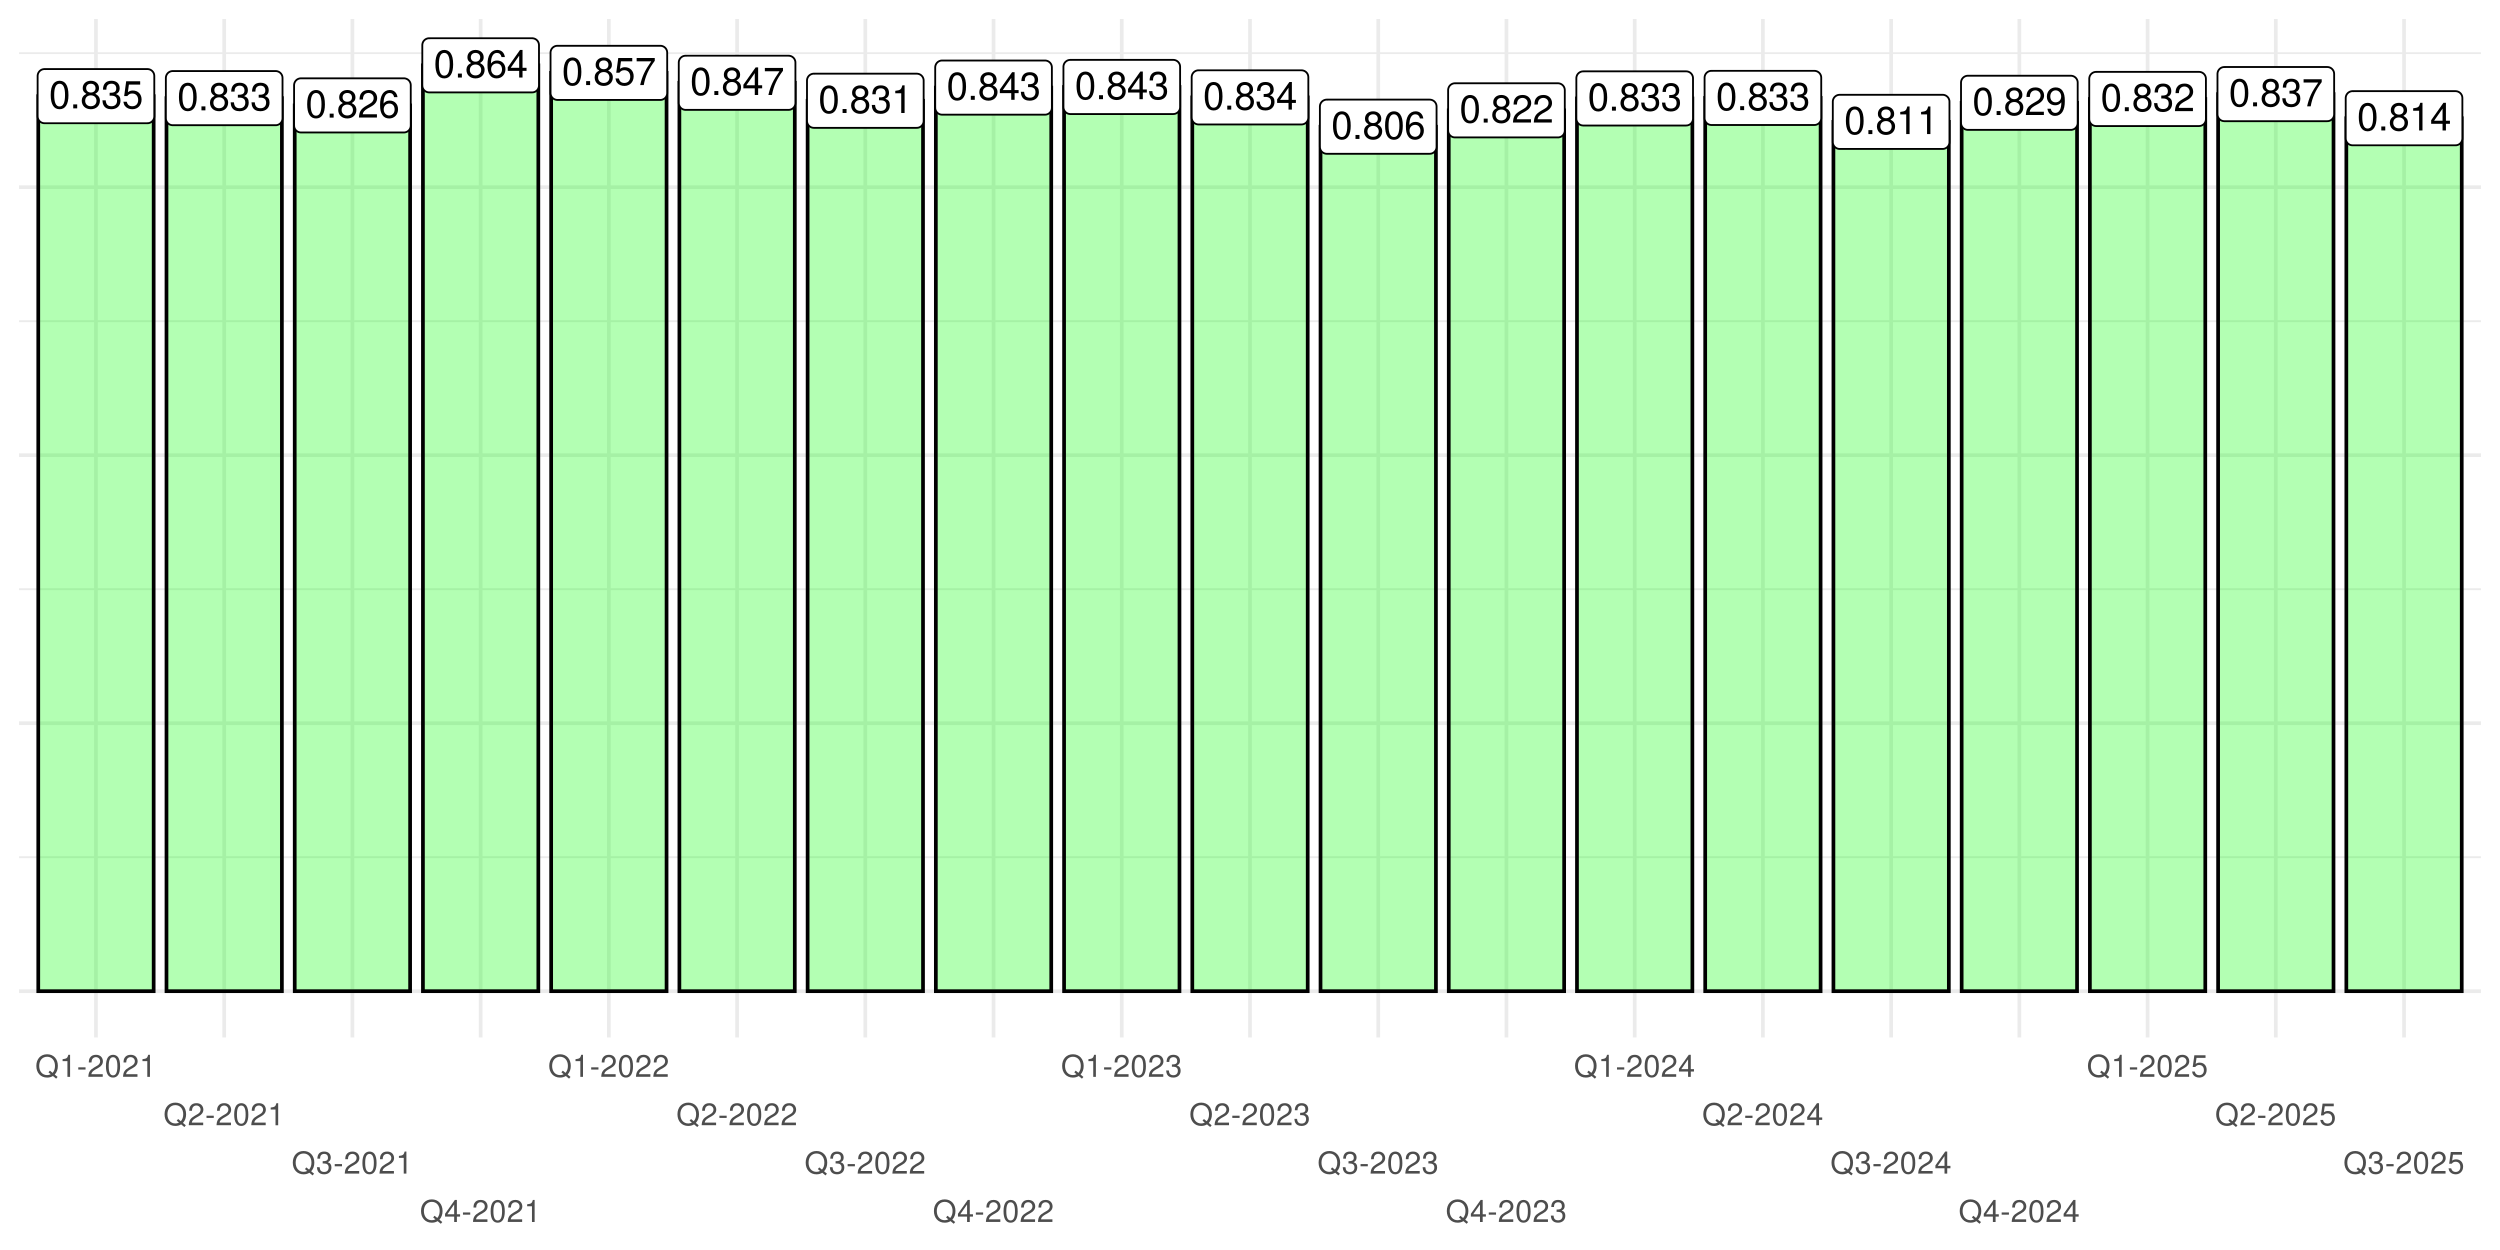 <?xml version="1.0" encoding="UTF-8"?>
<svg xmlns="http://www.w3.org/2000/svg" xmlns:xlink="http://www.w3.org/1999/xlink" width="720" height="360" viewBox="0 0 720 360">
<defs>
<g>
<g id="glyph-0-0">
<path d="M 3.031 -7.953 C 2.297 -7.953 1.641 -7.625 1.234 -7.078 C 0.719 -6.375 0.469 -5.328 0.469 -3.844 C 0.469 -1.172 1.359 0.25 3.031 0.25 C 4.672 0.25 5.578 -1.172 5.578 -3.781 C 5.578 -5.328 5.328 -6.359 4.812 -7.078 C 4.406 -7.641 3.766 -7.953 3.031 -7.953 Z M 3.031 -7.094 C 4.062 -7.094 4.594 -6.031 4.594 -3.875 C 4.594 -1.609 4.078 -0.547 3 -0.547 C 1.984 -0.547 1.469 -1.656 1.469 -3.844 C 1.469 -6.031 1.984 -7.094 3.031 -7.094 Z M 3.031 -7.094 "/>
</g>
<g id="glyph-0-1">
<path d="M 2.094 -1.141 L 0.953 -1.141 L 0.953 0 L 2.094 0 Z M 2.094 -1.141 "/>
</g>
<g id="glyph-0-2">
<path d="M 4.297 -4.188 C 5.109 -4.688 5.375 -5.078 5.375 -5.828 C 5.375 -7.078 4.406 -7.953 3.031 -7.953 C 1.656 -7.953 0.688 -7.078 0.688 -5.844 C 0.688 -5.078 0.938 -4.703 1.734 -4.188 C 0.844 -3.734 0.406 -3.094 0.406 -2.219 C 0.406 -0.766 1.469 0.25 3.031 0.25 C 4.562 0.25 5.641 -0.766 5.641 -2.219 C 5.641 -3.094 5.203 -3.734 4.297 -4.188 Z M 3.031 -7.094 C 3.844 -7.094 4.375 -6.594 4.375 -5.812 C 4.375 -5.062 3.844 -4.562 3.031 -4.562 C 2.203 -4.562 1.672 -5.062 1.672 -5.828 C 1.672 -6.594 2.203 -7.094 3.031 -7.094 Z M 3.031 -3.75 C 4 -3.75 4.656 -3.109 4.656 -2.188 C 4.656 -1.234 4 -0.609 3 -0.609 C 2.062 -0.609 1.391 -1.25 1.391 -2.172 C 1.391 -3.125 2.047 -3.75 3.031 -3.75 Z M 3.031 -3.75 "/>
</g>
<g id="glyph-0-3">
<path d="M 2.438 -3.656 L 2.953 -3.656 C 4.016 -3.656 4.578 -3.172 4.578 -2.219 C 4.578 -1.203 3.969 -0.609 2.969 -0.609 C 1.906 -0.609 1.391 -1.141 1.312 -2.312 L 0.359 -2.312 C 0.391 -1.672 0.5 -1.25 0.688 -0.906 C 1.094 -0.125 1.859 0.25 2.922 0.25 C 4.531 0.25 5.562 -0.719 5.562 -2.219 C 5.562 -3.234 5.188 -3.781 4.25 -4.109 C 4.969 -4.406 5.328 -4.969 5.328 -5.766 C 5.328 -7.125 4.438 -7.953 2.953 -7.953 C 1.391 -7.953 0.547 -7.078 0.516 -5.391 L 1.484 -5.391 C 1.5 -5.875 1.547 -6.156 1.656 -6.391 C 1.875 -6.844 2.359 -7.109 2.969 -7.109 C 3.828 -7.109 4.344 -6.594 4.344 -5.734 C 4.344 -5.172 4.141 -4.828 3.719 -4.641 C 3.453 -4.531 3.109 -4.484 2.438 -4.484 Z M 2.438 -3.656 "/>
</g>
<g id="glyph-0-4">
<path d="M 5.234 -7.797 L 1.203 -7.797 L 0.625 -3.547 L 1.516 -3.547 C 1.969 -4.094 2.344 -4.281 2.953 -4.281 C 4 -4.281 4.656 -3.562 4.656 -2.406 C 4.656 -1.281 4 -0.609 2.953 -0.609 C 2.094 -0.609 1.578 -1.031 1.359 -1.906 L 0.391 -1.906 C 0.516 -1.281 0.625 -0.969 0.859 -0.688 C 1.297 -0.094 2.094 0.25 2.969 0.25 C 4.547 0.25 5.641 -0.891 5.641 -2.547 C 5.641 -4.078 4.625 -5.141 3.125 -5.141 C 2.578 -5.141 2.141 -5 1.688 -4.656 L 1.984 -6.844 L 5.234 -6.844 Z M 5.234 -7.797 "/>
</g>
<g id="glyph-0-5">
<path d="M 5.719 -7.797 L 0.5 -7.797 L 0.5 -6.844 L 4.719 -6.844 C 2.859 -4.188 2.094 -2.562 1.516 0 L 2.547 0 C 2.984 -2.5 3.953 -4.641 5.719 -6.984 Z M 5.719 -7.797 "/>
</g>
<g id="glyph-0-6">
<path d="M 3.594 -1.922 L 3.594 0 L 4.562 0 L 4.562 -1.922 L 5.719 -1.922 L 5.719 -2.797 L 4.562 -2.797 L 4.562 -7.953 L 3.844 -7.953 L 0.312 -2.953 L 0.312 -1.922 Z M 3.594 -2.797 L 1.156 -2.797 L 3.594 -6.297 Z M 3.594 -2.797 "/>
</g>
<g id="glyph-0-7">
<path d="M 5.562 -0.953 L 1.469 -0.953 C 1.562 -1.609 1.906 -2.031 2.875 -2.625 L 3.969 -3.234 C 5.062 -3.844 5.625 -4.656 5.625 -5.625 C 5.625 -6.297 5.359 -6.906 4.891 -7.344 C 4.438 -7.75 3.859 -7.953 3.125 -7.953 C 2.141 -7.953 1.391 -7.594 0.969 -6.922 C 0.688 -6.5 0.578 -6 0.547 -5.203 L 1.516 -5.203 C 1.547 -5.734 1.609 -6.062 1.75 -6.328 C 2 -6.812 2.516 -7.109 3.094 -7.109 C 3.969 -7.109 4.625 -6.469 4.625 -5.609 C 4.625 -4.969 4.266 -4.422 3.578 -4.031 L 2.562 -3.438 C 0.938 -2.5 0.469 -1.75 0.375 -0.016 L 5.562 -0.016 Z M 5.562 -0.953 "/>
</g>
<g id="glyph-0-8">
<path d="M 5.484 -5.891 C 5.297 -7.188 4.453 -7.953 3.266 -7.953 C 2.406 -7.953 1.641 -7.531 1.172 -6.812 C 0.688 -6.031 0.469 -5.078 0.469 -3.625 C 0.469 -2.281 0.656 -1.438 1.141 -0.734 C 1.547 -0.094 2.234 0.25 3.094 0.25 C 4.578 0.25 5.641 -0.859 5.641 -2.406 C 5.641 -3.875 4.656 -4.906 3.25 -4.906 C 2.484 -4.906 1.875 -4.625 1.469 -4.031 C 1.469 -6 2.094 -7.094 3.203 -7.094 C 3.891 -7.094 4.359 -6.656 4.516 -5.891 Z M 3.141 -4.047 C 4.062 -4.047 4.656 -3.391 4.656 -2.328 C 4.656 -1.328 4 -0.609 3.109 -0.609 C 2.203 -0.609 1.516 -1.359 1.516 -2.375 C 1.516 -3.359 2.172 -4.047 3.141 -4.047 Z M 3.141 -4.047 "/>
</g>
<g id="glyph-0-9">
<path d="M 2.844 -5.672 L 2.844 0 L 3.812 0 L 3.812 -7.953 L 3.172 -7.953 C 2.844 -6.734 2.625 -6.562 1.125 -6.375 L 1.125 -5.672 Z M 2.844 -5.672 "/>
</g>
<g id="glyph-0-10">
<path d="M 0.578 -1.812 C 0.766 -0.516 1.609 0.25 2.797 0.25 C 3.656 0.25 4.438 -0.172 4.891 -0.875 C 5.375 -1.656 5.594 -2.625 5.594 -4.062 C 5.594 -5.406 5.406 -6.266 4.938 -6.969 C 4.516 -7.609 3.828 -7.953 2.969 -7.953 C 1.484 -7.953 0.422 -6.844 0.422 -5.297 C 0.422 -3.844 1.406 -2.812 2.812 -2.812 C 3.547 -2.812 4.109 -3.062 4.594 -3.672 C 4.594 -1.688 3.969 -0.609 2.859 -0.609 C 2.172 -0.609 1.703 -1.047 1.547 -1.812 Z M 2.953 -7.109 C 3.859 -7.109 4.547 -6.344 4.547 -5.328 C 4.547 -4.344 3.891 -3.656 2.922 -3.656 C 1.984 -3.656 1.406 -4.328 1.406 -5.375 C 1.406 -6.375 2.062 -7.109 2.953 -7.109 Z M 2.953 -7.109 "/>
</g>
<g id="glyph-1-0">
<path d="M 6.453 0.016 L 5.625 -0.672 C 6.234 -1.344 6.531 -2.156 6.531 -3.172 C 6.531 -5.172 5.281 -6.516 3.438 -6.516 C 1.578 -6.516 0.328 -5.172 0.328 -3.156 C 0.328 -1.156 1.578 0.203 3.438 0.203 C 4.078 0.203 4.594 0.062 5.109 -0.25 L 6.031 0.516 Z M 4.234 -1.797 L 3.828 -1.312 L 4.484 -0.766 C 4.094 -0.578 3.812 -0.516 3.422 -0.516 C 2.062 -0.516 1.156 -1.578 1.156 -3.156 C 1.156 -4.734 2.062 -5.797 3.438 -5.797 C 4.797 -5.797 5.703 -4.734 5.703 -3.172 C 5.703 -2.328 5.484 -1.703 5.016 -1.156 Z M 4.234 -1.797 "/>
</g>
<g id="glyph-1-1">
<path d="M 2.281 -4.531 L 2.281 0 L 3.047 0 L 3.047 -6.359 L 2.547 -6.359 C 2.266 -5.391 2.094 -5.25 0.891 -5.094 L 0.891 -4.531 Z M 2.281 -4.531 "/>
</g>
<g id="glyph-1-2">
<path d="M 2.5 -2.75 L 0.406 -2.75 L 0.406 -2.109 L 2.5 -2.109 Z M 2.5 -2.75 "/>
</g>
<g id="glyph-1-3">
<path d="M 4.453 -0.766 L 1.172 -0.766 C 1.25 -1.297 1.531 -1.625 2.297 -2.094 L 3.172 -2.594 C 4.047 -3.062 4.5 -3.719 4.5 -4.5 C 4.5 -5.031 4.281 -5.531 3.922 -5.875 C 3.547 -6.203 3.094 -6.359 2.5 -6.359 C 1.703 -6.359 1.125 -6.078 0.781 -5.531 C 0.547 -5.203 0.453 -4.797 0.438 -4.156 L 1.219 -4.156 C 1.234 -4.594 1.297 -4.844 1.406 -5.062 C 1.594 -5.438 2 -5.688 2.469 -5.688 C 3.172 -5.688 3.703 -5.172 3.703 -4.484 C 3.703 -3.969 3.406 -3.531 2.859 -3.219 L 2.047 -2.75 C 0.75 -2 0.375 -1.406 0.297 -0.016 L 4.453 -0.016 Z M 4.453 -0.766 "/>
</g>
<g id="glyph-1-4">
<path d="M 2.422 -6.359 C 1.844 -6.359 1.312 -6.094 0.984 -5.672 C 0.578 -5.109 0.375 -4.25 0.375 -3.078 C 0.375 -0.938 1.078 0.203 2.422 0.203 C 3.734 0.203 4.453 -0.938 4.453 -3.031 C 4.453 -4.25 4.266 -5.078 3.859 -5.672 C 3.531 -6.109 3.016 -6.359 2.422 -6.359 Z M 2.422 -5.672 C 3.25 -5.672 3.672 -4.828 3.672 -3.094 C 3.672 -1.281 3.266 -0.438 2.406 -0.438 C 1.578 -0.438 1.172 -1.312 1.172 -3.062 C 1.172 -4.828 1.578 -5.672 2.422 -5.672 Z M 2.422 -5.672 "/>
</g>
<g id="glyph-1-5">
<path d="M 1.938 -2.922 L 2.359 -2.922 C 3.203 -2.922 3.656 -2.531 3.656 -1.766 C 3.656 -0.969 3.172 -0.484 2.375 -0.484 C 1.516 -0.484 1.109 -0.922 1.062 -1.844 L 0.281 -1.844 C 0.312 -1.344 0.406 -1 0.547 -0.719 C 0.875 -0.109 1.484 0.203 2.344 0.203 C 3.625 0.203 4.453 -0.578 4.453 -1.781 C 4.453 -2.594 4.141 -3.031 3.391 -3.297 C 3.969 -3.531 4.266 -3.969 4.266 -4.609 C 4.266 -5.703 3.547 -6.359 2.359 -6.359 C 1.109 -6.359 0.438 -5.656 0.406 -4.312 L 1.188 -4.312 C 1.203 -4.703 1.234 -4.922 1.328 -5.109 C 1.5 -5.469 1.891 -5.688 2.375 -5.688 C 3.062 -5.688 3.469 -5.266 3.469 -4.578 C 3.469 -4.141 3.312 -3.859 2.969 -3.719 C 2.766 -3.625 2.484 -3.594 1.938 -3.578 Z M 1.938 -2.922 "/>
</g>
<g id="glyph-1-6">
<path d="M 2.875 -1.547 L 2.875 0 L 3.656 0 L 3.656 -1.547 L 4.578 -1.547 L 4.578 -2.234 L 3.656 -2.234 L 3.656 -6.359 L 3.078 -6.359 L 0.25 -2.359 L 0.25 -1.547 Z M 2.875 -2.234 L 0.922 -2.234 L 2.875 -5.047 Z M 2.875 -2.234 "/>
</g>
<g id="glyph-1-7">
<path d="M 4.188 -6.234 L 0.969 -6.234 L 0.5 -2.844 L 1.219 -2.844 C 1.578 -3.266 1.875 -3.422 2.359 -3.422 C 3.203 -3.422 3.719 -2.844 3.719 -1.922 C 3.719 -1.031 3.203 -0.484 2.359 -0.484 C 1.688 -0.484 1.266 -0.828 1.078 -1.531 L 0.312 -1.531 C 0.406 -1.016 0.5 -0.781 0.688 -0.547 C 1.031 -0.078 1.672 0.203 2.375 0.203 C 3.641 0.203 4.516 -0.719 4.516 -2.031 C 4.516 -3.266 3.688 -4.109 2.5 -4.109 C 2.062 -4.109 1.703 -4 1.344 -3.734 L 1.594 -5.469 L 4.188 -5.469 Z M 4.188 -6.234 "/>
</g>
</g>
<clipPath id="clip-0">
<path clip-rule="nonzero" d="M 5.48 246 L 714.523 246 L 714.523 248 L 5.48 248 Z M 5.48 246 "/>
</clipPath>
<clipPath id="clip-1">
<path clip-rule="nonzero" d="M 5.48 169 L 714.523 169 L 714.523 170 L 5.48 170 Z M 5.48 169 "/>
</clipPath>
<clipPath id="clip-2">
<path clip-rule="nonzero" d="M 5.48 92 L 714.523 92 L 714.523 93 L 5.48 93 Z M 5.48 92 "/>
</clipPath>
<clipPath id="clip-3">
<path clip-rule="nonzero" d="M 5.48 15 L 714.523 15 L 714.523 16 L 5.48 16 Z M 5.48 15 "/>
</clipPath>
<clipPath id="clip-4">
<path clip-rule="nonzero" d="M 5.48 284 L 714.523 284 L 714.523 286 L 5.48 286 Z M 5.48 284 "/>
</clipPath>
<clipPath id="clip-5">
<path clip-rule="nonzero" d="M 5.48 207 L 714.523 207 L 714.523 209 L 5.48 209 Z M 5.48 207 "/>
</clipPath>
<clipPath id="clip-6">
<path clip-rule="nonzero" d="M 5.48 130 L 714.523 130 L 714.523 132 L 5.48 132 Z M 5.48 130 "/>
</clipPath>
<clipPath id="clip-7">
<path clip-rule="nonzero" d="M 5.48 53 L 714.523 53 L 714.523 55 L 5.48 55 Z M 5.48 53 "/>
</clipPath>
<clipPath id="clip-8">
<path clip-rule="nonzero" d="M 27 5.48 L 29 5.48 L 29 298.797 L 27 298.797 Z M 27 5.48 "/>
</clipPath>
<clipPath id="clip-9">
<path clip-rule="nonzero" d="M 64 5.48 L 66 5.48 L 66 298.797 L 64 298.797 Z M 64 5.48 "/>
</clipPath>
<clipPath id="clip-10">
<path clip-rule="nonzero" d="M 100 5.48 L 103 5.48 L 103 298.797 L 100 298.797 Z M 100 5.48 "/>
</clipPath>
<clipPath id="clip-11">
<path clip-rule="nonzero" d="M 137 5.48 L 139 5.48 L 139 298.797 L 137 298.797 Z M 137 5.48 "/>
</clipPath>
<clipPath id="clip-12">
<path clip-rule="nonzero" d="M 174 5.48 L 176 5.48 L 176 298.797 L 174 298.797 Z M 174 5.48 "/>
</clipPath>
<clipPath id="clip-13">
<path clip-rule="nonzero" d="M 211 5.48 L 213 5.48 L 213 298.797 L 211 298.797 Z M 211 5.48 "/>
</clipPath>
<clipPath id="clip-14">
<path clip-rule="nonzero" d="M 248 5.48 L 250 5.48 L 250 298.797 L 248 298.797 Z M 248 5.48 "/>
</clipPath>
<clipPath id="clip-15">
<path clip-rule="nonzero" d="M 285 5.48 L 287 5.48 L 287 298.797 L 285 298.797 Z M 285 5.48 "/>
</clipPath>
<clipPath id="clip-16">
<path clip-rule="nonzero" d="M 322 5.48 L 324 5.48 L 324 298.797 L 322 298.797 Z M 322 5.48 "/>
</clipPath>
<clipPath id="clip-17">
<path clip-rule="nonzero" d="M 359 5.48 L 361 5.48 L 361 298.797 L 359 298.797 Z M 359 5.48 "/>
</clipPath>
<clipPath id="clip-18">
<path clip-rule="nonzero" d="M 396 5.48 L 398 5.48 L 398 298.797 L 396 298.797 Z M 396 5.48 "/>
</clipPath>
<clipPath id="clip-19">
<path clip-rule="nonzero" d="M 433 5.48 L 435 5.48 L 435 298.797 L 433 298.797 Z M 433 5.48 "/>
</clipPath>
<clipPath id="clip-20">
<path clip-rule="nonzero" d="M 470 5.48 L 472 5.48 L 472 298.797 L 470 298.797 Z M 470 5.48 "/>
</clipPath>
<clipPath id="clip-21">
<path clip-rule="nonzero" d="M 507 5.48 L 509 5.48 L 509 298.797 L 507 298.797 Z M 507 5.48 "/>
</clipPath>
<clipPath id="clip-22">
<path clip-rule="nonzero" d="M 544 5.48 L 546 5.48 L 546 298.797 L 544 298.797 Z M 544 5.48 "/>
</clipPath>
<clipPath id="clip-23">
<path clip-rule="nonzero" d="M 581 5.48 L 583 5.48 L 583 298.797 L 581 298.797 Z M 581 5.48 "/>
</clipPath>
<clipPath id="clip-24">
<path clip-rule="nonzero" d="M 617 5.48 L 620 5.48 L 620 298.797 L 617 298.797 Z M 617 5.48 "/>
</clipPath>
<clipPath id="clip-25">
<path clip-rule="nonzero" d="M 654 5.48 L 656 5.48 L 656 298.797 L 654 298.797 Z M 654 5.48 "/>
</clipPath>
<clipPath id="clip-26">
<path clip-rule="nonzero" d="M 691 5.48 L 693 5.48 L 693 298.797 L 691 298.797 Z M 691 5.48 "/>
</clipPath>
</defs>
<rect x="-72" y="-36" width="864" height="432" fill="rgb(100%, 100%, 100%)" fill-opacity="1"/>
<rect x="-72" y="-36" width="864" height="432" fill="rgb(100%, 100%, 100%)" fill-opacity="1"/>
<g clip-path="url(#clip-0)">
<path fill="none" stroke-width="0.533" stroke-linecap="butt" stroke-linejoin="round" stroke="rgb(92.157%, 92.157%, 92.157%)" stroke-opacity="1" stroke-miterlimit="10" d="M 5.48 246.871 L 714.52 246.871 "/>
</g>
<g clip-path="url(#clip-1)">
<path fill="none" stroke-width="0.533" stroke-linecap="butt" stroke-linejoin="round" stroke="rgb(92.157%, 92.157%, 92.157%)" stroke-opacity="1" stroke-miterlimit="10" d="M 5.48 169.684 L 714.52 169.684 "/>
</g>
<g clip-path="url(#clip-2)">
<path fill="none" stroke-width="0.533" stroke-linecap="butt" stroke-linejoin="round" stroke="rgb(92.157%, 92.157%, 92.157%)" stroke-opacity="1" stroke-miterlimit="10" d="M 5.48 92.5 L 714.52 92.5 "/>
</g>
<g clip-path="url(#clip-3)">
<path fill="none" stroke-width="0.533" stroke-linecap="butt" stroke-linejoin="round" stroke="rgb(92.157%, 92.157%, 92.157%)" stroke-opacity="1" stroke-miterlimit="10" d="M 5.48 15.312 L 714.52 15.312 "/>
</g>
<g clip-path="url(#clip-4)">
<path fill="none" stroke-width="1.067" stroke-linecap="butt" stroke-linejoin="round" stroke="rgb(92.157%, 92.157%, 92.157%)" stroke-opacity="1" stroke-miterlimit="10" d="M 5.48 285.461 L 714.52 285.461 "/>
</g>
<g clip-path="url(#clip-5)">
<path fill="none" stroke-width="1.067" stroke-linecap="butt" stroke-linejoin="round" stroke="rgb(92.157%, 92.157%, 92.157%)" stroke-opacity="1" stroke-miterlimit="10" d="M 5.48 208.277 L 714.52 208.277 "/>
</g>
<g clip-path="url(#clip-6)">
<path fill="none" stroke-width="1.067" stroke-linecap="butt" stroke-linejoin="round" stroke="rgb(92.157%, 92.157%, 92.157%)" stroke-opacity="1" stroke-miterlimit="10" d="M 5.48 131.09 L 714.52 131.09 "/>
</g>
<g clip-path="url(#clip-7)">
<path fill="none" stroke-width="1.067" stroke-linecap="butt" stroke-linejoin="round" stroke="rgb(92.157%, 92.157%, 92.157%)" stroke-opacity="1" stroke-miterlimit="10" d="M 5.48 53.906 L 714.52 53.906 "/>
</g>
<g clip-path="url(#clip-8)">
<path fill="none" stroke-width="1.067" stroke-linecap="butt" stroke-linejoin="round" stroke="rgb(92.157%, 92.157%, 92.157%)" stroke-opacity="1" stroke-miterlimit="10" d="M 27.637 298.793 L 27.637 5.48 "/>
</g>
<g clip-path="url(#clip-9)">
<path fill="none" stroke-width="1.067" stroke-linecap="butt" stroke-linejoin="round" stroke="rgb(92.157%, 92.157%, 92.157%)" stroke-opacity="1" stroke-miterlimit="10" d="M 64.566 298.793 L 64.566 5.48 "/>
</g>
<g clip-path="url(#clip-10)">
<path fill="none" stroke-width="1.067" stroke-linecap="butt" stroke-linejoin="round" stroke="rgb(92.157%, 92.157%, 92.157%)" stroke-opacity="1" stroke-miterlimit="10" d="M 101.496 298.793 L 101.496 5.48 "/>
</g>
<g clip-path="url(#clip-11)">
<path fill="none" stroke-width="1.067" stroke-linecap="butt" stroke-linejoin="round" stroke="rgb(92.157%, 92.157%, 92.157%)" stroke-opacity="1" stroke-miterlimit="10" d="M 138.426 298.793 L 138.426 5.48 "/>
</g>
<g clip-path="url(#clip-12)">
<path fill="none" stroke-width="1.067" stroke-linecap="butt" stroke-linejoin="round" stroke="rgb(92.157%, 92.157%, 92.157%)" stroke-opacity="1" stroke-miterlimit="10" d="M 175.355 298.793 L 175.355 5.48 "/>
</g>
<g clip-path="url(#clip-13)">
<path fill="none" stroke-width="1.067" stroke-linecap="butt" stroke-linejoin="round" stroke="rgb(92.157%, 92.157%, 92.157%)" stroke-opacity="1" stroke-miterlimit="10" d="M 212.281 298.793 L 212.281 5.48 "/>
</g>
<g clip-path="url(#clip-14)">
<path fill="none" stroke-width="1.067" stroke-linecap="butt" stroke-linejoin="round" stroke="rgb(92.157%, 92.157%, 92.157%)" stroke-opacity="1" stroke-miterlimit="10" d="M 249.211 298.793 L 249.211 5.48 "/>
</g>
<g clip-path="url(#clip-15)">
<path fill="none" stroke-width="1.067" stroke-linecap="butt" stroke-linejoin="round" stroke="rgb(92.157%, 92.157%, 92.157%)" stroke-opacity="1" stroke-miterlimit="10" d="M 286.141 298.793 L 286.141 5.48 "/>
</g>
<g clip-path="url(#clip-16)">
<path fill="none" stroke-width="1.067" stroke-linecap="butt" stroke-linejoin="round" stroke="rgb(92.157%, 92.157%, 92.157%)" stroke-opacity="1" stroke-miterlimit="10" d="M 323.07 298.793 L 323.07 5.48 "/>
</g>
<g clip-path="url(#clip-17)">
<path fill="none" stroke-width="1.067" stroke-linecap="butt" stroke-linejoin="round" stroke="rgb(92.157%, 92.157%, 92.157%)" stroke-opacity="1" stroke-miterlimit="10" d="M 360 298.793 L 360 5.48 "/>
</g>
<g clip-path="url(#clip-18)">
<path fill="none" stroke-width="1.067" stroke-linecap="butt" stroke-linejoin="round" stroke="rgb(92.157%, 92.157%, 92.157%)" stroke-opacity="1" stroke-miterlimit="10" d="M 396.93 298.793 L 396.93 5.48 "/>
</g>
<g clip-path="url(#clip-19)">
<path fill="none" stroke-width="1.067" stroke-linecap="butt" stroke-linejoin="round" stroke="rgb(92.157%, 92.157%, 92.157%)" stroke-opacity="1" stroke-miterlimit="10" d="M 433.859 298.793 L 433.859 5.48 "/>
</g>
<g clip-path="url(#clip-20)">
<path fill="none" stroke-width="1.067" stroke-linecap="butt" stroke-linejoin="round" stroke="rgb(92.157%, 92.157%, 92.157%)" stroke-opacity="1" stroke-miterlimit="10" d="M 470.789 298.793 L 470.789 5.48 "/>
</g>
<g clip-path="url(#clip-21)">
<path fill="none" stroke-width="1.067" stroke-linecap="butt" stroke-linejoin="round" stroke="rgb(92.157%, 92.157%, 92.157%)" stroke-opacity="1" stroke-miterlimit="10" d="M 507.719 298.793 L 507.719 5.48 "/>
</g>
<g clip-path="url(#clip-22)">
<path fill="none" stroke-width="1.067" stroke-linecap="butt" stroke-linejoin="round" stroke="rgb(92.157%, 92.157%, 92.157%)" stroke-opacity="1" stroke-miterlimit="10" d="M 544.645 298.793 L 544.645 5.48 "/>
</g>
<g clip-path="url(#clip-23)">
<path fill="none" stroke-width="1.067" stroke-linecap="butt" stroke-linejoin="round" stroke="rgb(92.157%, 92.157%, 92.157%)" stroke-opacity="1" stroke-miterlimit="10" d="M 581.574 298.793 L 581.574 5.48 "/>
</g>
<g clip-path="url(#clip-24)">
<path fill="none" stroke-width="1.067" stroke-linecap="butt" stroke-linejoin="round" stroke="rgb(92.157%, 92.157%, 92.157%)" stroke-opacity="1" stroke-miterlimit="10" d="M 618.504 298.793 L 618.504 5.48 "/>
</g>
<g clip-path="url(#clip-25)">
<path fill="none" stroke-width="1.067" stroke-linecap="butt" stroke-linejoin="round" stroke="rgb(92.157%, 92.157%, 92.157%)" stroke-opacity="1" stroke-miterlimit="10" d="M 655.434 298.793 L 655.434 5.48 "/>
</g>
<g clip-path="url(#clip-26)">
<path fill="none" stroke-width="1.067" stroke-linecap="butt" stroke-linejoin="round" stroke="rgb(92.157%, 92.157%, 92.157%)" stroke-opacity="1" stroke-miterlimit="10" d="M 692.363 298.793 L 692.363 5.48 "/>
</g>
<path fill-rule="nonzero" fill="rgb(0%, 100%, 0%)" fill-opacity="0.298" stroke-width="1.067" stroke-linecap="butt" stroke-linejoin="miter" stroke="rgb(0%, 0%, 0%)" stroke-opacity="1" stroke-miterlimit="10" d="M 11.02 285.461 L 44.254 285.461 L 44.254 27.691 L 11.02 27.691 Z M 11.02 285.461 "/>
<path fill-rule="nonzero" fill="rgb(0%, 100%, 0%)" fill-opacity="0.298" stroke-width="1.067" stroke-linecap="butt" stroke-linejoin="miter" stroke="rgb(0%, 0%, 0%)" stroke-opacity="1" stroke-miterlimit="10" d="M 158.734 285.461 L 191.969 285.461 L 191.969 20.98 L 158.734 20.98 Z M 158.734 285.461 "/>
<path fill-rule="nonzero" fill="rgb(0%, 100%, 0%)" fill-opacity="0.298" stroke-width="1.067" stroke-linecap="butt" stroke-linejoin="miter" stroke="rgb(0%, 0%, 0%)" stroke-opacity="1" stroke-miterlimit="10" d="M 306.453 285.461 L 339.688 285.461 L 339.688 25.043 L 306.453 25.043 Z M 306.453 285.461 "/>
<path fill-rule="nonzero" fill="rgb(0%, 100%, 0%)" fill-opacity="0.298" stroke-width="1.067" stroke-linecap="butt" stroke-linejoin="miter" stroke="rgb(0%, 0%, 0%)" stroke-opacity="1" stroke-miterlimit="10" d="M 454.168 285.461 L 487.402 285.461 L 487.402 28.348 L 454.168 28.348 Z M 454.168 285.461 "/>
<path fill-rule="nonzero" fill="rgb(0%, 100%, 0%)" fill-opacity="0.298" stroke-width="1.067" stroke-linecap="butt" stroke-linejoin="miter" stroke="rgb(0%, 0%, 0%)" stroke-opacity="1" stroke-miterlimit="10" d="M 601.887 285.461 L 635.121 285.461 L 635.121 28.5 L 601.887 28.5 Z M 601.887 285.461 "/>
<path fill-rule="nonzero" fill="rgb(0%, 100%, 0%)" fill-opacity="0.298" stroke-width="1.067" stroke-linecap="butt" stroke-linejoin="miter" stroke="rgb(0%, 0%, 0%)" stroke-opacity="1" stroke-miterlimit="10" d="M 47.949 285.461 L 81.184 285.461 L 81.184 28.262 L 47.949 28.262 Z M 47.949 285.461 "/>
<path fill-rule="nonzero" fill="rgb(0%, 100%, 0%)" fill-opacity="0.298" stroke-width="1.067" stroke-linecap="butt" stroke-linejoin="miter" stroke="rgb(0%, 0%, 0%)" stroke-opacity="1" stroke-miterlimit="10" d="M 195.664 285.461 L 228.898 285.461 L 228.898 23.844 L 195.664 23.844 Z M 195.664 285.461 "/>
<path fill-rule="nonzero" fill="rgb(0%, 100%, 0%)" fill-opacity="0.298" stroke-width="1.067" stroke-linecap="butt" stroke-linejoin="miter" stroke="rgb(0%, 0%, 0%)" stroke-opacity="1" stroke-miterlimit="10" d="M 343.383 285.461 L 376.617 285.461 L 376.617 28.047 L 343.383 28.047 Z M 343.383 285.461 "/>
<path fill-rule="nonzero" fill="rgb(0%, 100%, 0%)" fill-opacity="0.298" stroke-width="1.067" stroke-linecap="butt" stroke-linejoin="miter" stroke="rgb(0%, 0%, 0%)" stroke-opacity="1" stroke-miterlimit="10" d="M 491.098 285.461 L 524.332 285.461 L 524.332 28.199 L 491.098 28.199 Z M 491.098 285.461 "/>
<path fill-rule="nonzero" fill="rgb(0%, 100%, 0%)" fill-opacity="0.298" stroke-width="1.067" stroke-linecap="butt" stroke-linejoin="miter" stroke="rgb(0%, 0%, 0%)" stroke-opacity="1" stroke-miterlimit="10" d="M 638.816 285.461 L 672.051 285.461 L 672.051 27.102 L 638.816 27.102 Z M 638.816 285.461 "/>
<path fill-rule="nonzero" fill="rgb(0%, 100%, 0%)" fill-opacity="0.298" stroke-width="1.067" stroke-linecap="butt" stroke-linejoin="miter" stroke="rgb(0%, 0%, 0%)" stroke-opacity="1" stroke-miterlimit="10" d="M 84.879 285.461 L 118.113 285.461 L 118.113 30.352 L 84.879 30.352 Z M 84.879 285.461 "/>
<path fill-rule="nonzero" fill="rgb(0%, 100%, 0%)" fill-opacity="0.298" stroke-width="1.067" stroke-linecap="butt" stroke-linejoin="miter" stroke="rgb(0%, 0%, 0%)" stroke-opacity="1" stroke-miterlimit="10" d="M 232.594 285.461 L 265.828 285.461 L 265.828 29.02 L 232.594 29.02 Z M 232.594 285.461 "/>
<path fill-rule="nonzero" fill="rgb(0%, 100%, 0%)" fill-opacity="0.298" stroke-width="1.067" stroke-linecap="butt" stroke-linejoin="miter" stroke="rgb(0%, 0%, 0%)" stroke-opacity="1" stroke-miterlimit="10" d="M 380.312 285.461 L 413.547 285.461 L 413.547 36.492 L 380.312 36.492 Z M 380.312 285.461 "/>
<path fill-rule="nonzero" fill="rgb(0%, 100%, 0%)" fill-opacity="0.298" stroke-width="1.067" stroke-linecap="butt" stroke-linejoin="miter" stroke="rgb(0%, 0%, 0%)" stroke-opacity="1" stroke-miterlimit="10" d="M 528.027 285.461 L 561.262 285.461 L 561.262 35.098 L 528.027 35.098 Z M 528.027 285.461 "/>
<path fill-rule="nonzero" fill="rgb(0%, 100%, 0%)" fill-opacity="0.298" stroke-width="1.067" stroke-linecap="butt" stroke-linejoin="miter" stroke="rgb(0%, 0%, 0%)" stroke-opacity="1" stroke-miterlimit="10" d="M 675.746 285.461 L 708.98 285.461 L 708.98 34.047 L 675.746 34.047 Z M 675.746 285.461 "/>
<path fill-rule="nonzero" fill="rgb(0%, 100%, 0%)" fill-opacity="0.298" stroke-width="1.067" stroke-linecap="butt" stroke-linejoin="miter" stroke="rgb(0%, 0%, 0%)" stroke-opacity="1" stroke-miterlimit="10" d="M 121.805 285.461 L 155.039 285.461 L 155.039 18.812 L 121.805 18.812 Z M 121.805 285.461 "/>
<path fill-rule="nonzero" fill="rgb(0%, 100%, 0%)" fill-opacity="0.298" stroke-width="1.067" stroke-linecap="butt" stroke-linejoin="miter" stroke="rgb(0%, 0%, 0%)" stroke-opacity="1" stroke-miterlimit="10" d="M 269.523 285.461 L 302.758 285.461 L 302.758 25.227 L 269.523 25.227 Z M 269.523 285.461 "/>
<path fill-rule="nonzero" fill="rgb(0%, 100%, 0%)" fill-opacity="0.298" stroke-width="1.067" stroke-linecap="butt" stroke-linejoin="miter" stroke="rgb(0%, 0%, 0%)" stroke-opacity="1" stroke-miterlimit="10" d="M 417.242 285.461 L 450.477 285.461 L 450.477 31.777 L 417.242 31.777 Z M 417.242 285.461 "/>
<path fill-rule="nonzero" fill="rgb(0%, 100%, 0%)" fill-opacity="0.298" stroke-width="1.067" stroke-linecap="butt" stroke-linejoin="miter" stroke="rgb(0%, 0%, 0%)" stroke-opacity="1" stroke-miterlimit="10" d="M 564.957 285.461 L 598.191 285.461 L 598.191 29.605 L 564.957 29.605 Z M 564.957 285.461 "/>
<path fill-rule="nonzero" fill="rgb(100%, 100%, 100%)" fill-opacity="1" stroke-width="0.533" stroke-linecap="round" stroke-linejoin="round" stroke="rgb(0%, 0%, 0%)" stroke-opacity="1" stroke-miterlimit="10" d="M 12.816 35.492 L 42.457 35.492 L 42.379 35.488 L 42.695 35.477 L 43.008 35.414 L 43.305 35.301 L 43.582 35.141 L 43.828 34.941 L 44.039 34.699 L 44.211 34.434 L 44.336 34.137 L 44.41 33.828 L 44.438 33.512 L 44.438 21.871 L 44.41 21.555 L 44.336 21.246 L 44.211 20.953 L 44.039 20.684 L 43.828 20.445 L 43.582 20.242 L 43.305 20.082 L 43.008 19.969 L 42.695 19.906 L 42.457 19.891 L 12.816 19.891 L 13.055 19.906 L 12.738 19.895 L 12.422 19.93 L 12.113 20.02 L 11.828 20.156 L 11.566 20.336 L 11.336 20.559 L 11.145 20.812 L 10.996 21.094 L 10.895 21.398 L 10.844 21.711 L 10.836 21.871 L 10.836 33.512 L 10.844 33.352 L 10.844 33.672 L 10.895 33.984 L 10.996 34.289 L 11.145 34.57 L 11.336 34.824 L 11.566 35.047 L 11.828 35.227 L 12.113 35.363 L 12.422 35.453 L 12.738 35.488 Z M 12.816 35.492 "/>
<g fill="rgb(0%, 0%, 0%)" fill-opacity="1">
<use xlink:href="#glyph-0-0" x="14.137" y="31.21"/>
<use xlink:href="#glyph-0-1" x="20.137" y="31.21"/>
<use xlink:href="#glyph-0-2" x="23.137" y="31.21"/>
<use xlink:href="#glyph-0-3" x="29.137" y="31.21"/>
<use xlink:href="#glyph-0-4" x="35.137" y="31.21"/>
</g>
<path fill-rule="nonzero" fill="rgb(100%, 100%, 100%)" fill-opacity="1" stroke-width="0.533" stroke-linecap="round" stroke-linejoin="round" stroke="rgb(0%, 0%, 0%)" stroke-opacity="1" stroke-miterlimit="10" d="M 160.535 28.781 L 190.176 28.781 L 190.094 28.781 L 190.414 28.77 L 190.727 28.703 L 191.023 28.59 L 191.297 28.434 L 191.547 28.23 L 191.758 27.992 L 191.926 27.723 L 192.051 27.43 L 192.129 27.121 L 192.152 26.801 L 192.152 15.164 L 192.129 14.844 L 192.051 14.535 L 191.926 14.242 L 191.758 13.973 L 191.547 13.734 L 191.297 13.531 L 191.023 13.375 L 190.727 13.262 L 190.414 13.195 L 190.176 13.184 L 160.535 13.184 L 160.773 13.195 L 160.453 13.184 L 160.137 13.223 L 159.832 13.312 L 159.543 13.449 L 159.281 13.629 L 159.051 13.848 L 158.859 14.105 L 158.711 14.387 L 158.613 14.688 L 158.559 15.004 L 158.555 15.164 L 158.555 26.801 L 158.559 26.645 L 158.559 26.961 L 158.613 27.277 L 158.711 27.578 L 158.859 27.859 L 159.051 28.113 L 159.281 28.336 L 159.543 28.516 L 159.832 28.652 L 160.137 28.742 L 160.453 28.781 Z M 160.535 28.781 "/>
<g fill="rgb(0%, 0%, 0%)" fill-opacity="1">
<use xlink:href="#glyph-0-0" x="161.855" y="24.499"/>
<use xlink:href="#glyph-0-1" x="167.855" y="24.499"/>
<use xlink:href="#glyph-0-2" x="170.855" y="24.499"/>
<use xlink:href="#glyph-0-4" x="176.855" y="24.499"/>
<use xlink:href="#glyph-0-5" x="182.855" y="24.499"/>
</g>
<path fill-rule="nonzero" fill="rgb(100%, 100%, 100%)" fill-opacity="1" stroke-width="0.533" stroke-linecap="round" stroke-linejoin="round" stroke="rgb(0%, 0%, 0%)" stroke-opacity="1" stroke-miterlimit="10" d="M 308.25 32.844 L 337.891 32.844 L 337.812 32.844 L 338.129 32.828 L 338.441 32.766 L 338.738 32.652 L 339.016 32.492 L 339.262 32.293 L 339.473 32.055 L 339.645 31.785 L 339.77 31.492 L 339.844 31.18 L 339.871 30.863 L 339.871 19.223 L 339.844 18.906 L 339.77 18.598 L 339.645 18.305 L 339.473 18.035 L 339.262 17.797 L 339.016 17.594 L 338.738 17.434 L 338.441 17.32 L 338.129 17.258 L 337.891 17.242 L 308.25 17.242 L 308.488 17.258 L 308.172 17.246 L 307.855 17.285 L 307.547 17.371 L 307.262 17.508 L 307 17.691 L 306.77 17.91 L 306.578 18.164 L 306.43 18.449 L 306.328 18.75 L 306.277 19.066 L 306.27 19.223 L 306.27 30.863 L 306.277 30.703 L 306.277 31.023 L 306.328 31.336 L 306.43 31.641 L 306.578 31.922 L 306.77 32.176 L 307 32.398 L 307.262 32.578 L 307.547 32.715 L 307.855 32.805 L 308.172 32.844 Z M 308.25 32.844 "/>
<g fill="rgb(0%, 0%, 0%)" fill-opacity="1">
<use xlink:href="#glyph-0-0" x="309.57" y="28.562"/>
<use xlink:href="#glyph-0-1" x="315.57" y="28.562"/>
<use xlink:href="#glyph-0-2" x="318.57" y="28.562"/>
<use xlink:href="#glyph-0-6" x="324.57" y="28.562"/>
<use xlink:href="#glyph-0-3" x="330.57" y="28.562"/>
</g>
<path fill-rule="nonzero" fill="rgb(100%, 100%, 100%)" fill-opacity="1" stroke-width="0.533" stroke-linecap="round" stroke-linejoin="round" stroke="rgb(0%, 0%, 0%)" stroke-opacity="1" stroke-miterlimit="10" d="M 455.969 36.148 L 485.609 36.148 L 485.527 36.145 L 485.848 36.133 L 486.16 36.07 L 486.457 35.957 L 486.734 35.797 L 486.98 35.598 L 487.191 35.355 L 487.359 35.09 L 487.484 34.797 L 487.562 34.484 L 487.586 34.168 L 487.586 22.527 L 487.562 22.211 L 487.484 21.902 L 487.359 21.609 L 487.191 21.34 L 486.98 21.102 L 486.734 20.898 L 486.457 20.738 L 486.16 20.625 L 485.848 20.562 L 485.609 20.547 L 455.969 20.547 L 456.207 20.562 L 455.887 20.551 L 455.57 20.59 L 455.266 20.676 L 454.977 20.812 L 454.715 20.996 L 454.484 21.215 L 454.293 21.469 L 454.145 21.75 L 454.047 22.055 L 453.992 22.367 L 453.988 22.527 L 453.988 34.168 L 453.992 34.008 L 453.992 34.328 L 454.047 34.641 L 454.145 34.945 L 454.293 35.227 L 454.484 35.48 L 454.715 35.703 L 454.977 35.883 L 455.266 36.02 L 455.57 36.109 L 455.887 36.145 Z M 455.969 36.148 "/>
<g fill="rgb(0%, 0%, 0%)" fill-opacity="1">
<use xlink:href="#glyph-0-0" x="457.289" y="31.866"/>
<use xlink:href="#glyph-0-1" x="463.289" y="31.866"/>
<use xlink:href="#glyph-0-2" x="466.289" y="31.866"/>
<use xlink:href="#glyph-0-3" x="472.289" y="31.866"/>
<use xlink:href="#glyph-0-3" x="478.289" y="31.866"/>
</g>
<path fill-rule="nonzero" fill="rgb(100%, 100%, 100%)" fill-opacity="1" stroke-width="0.533" stroke-linecap="round" stroke-linejoin="round" stroke="rgb(0%, 0%, 0%)" stroke-opacity="1" stroke-miterlimit="10" d="M 603.684 36.301 L 633.324 36.301 L 633.246 36.301 L 633.562 36.285 L 633.875 36.223 L 634.172 36.109 L 634.449 35.949 L 634.695 35.75 L 634.906 35.512 L 635.078 35.242 L 635.203 34.949 L 635.277 34.637 L 635.305 34.32 L 635.305 22.68 L 635.277 22.363 L 635.203 22.055 L 635.078 21.762 L 634.906 21.492 L 634.695 21.254 L 634.449 21.051 L 634.172 20.891 L 633.875 20.777 L 633.562 20.715 L 633.324 20.699 L 603.684 20.699 L 603.922 20.715 L 603.605 20.703 L 603.289 20.742 L 602.984 20.828 L 602.695 20.965 L 602.434 21.148 L 602.203 21.367 L 602.012 21.621 L 601.863 21.906 L 601.762 22.207 L 601.711 22.52 L 601.703 22.68 L 601.703 34.32 L 601.711 34.16 L 601.711 34.48 L 601.762 34.793 L 601.863 35.098 L 602.012 35.379 L 602.203 35.633 L 602.434 35.855 L 602.695 36.035 L 602.984 36.172 L 603.289 36.262 L 603.605 36.301 Z M 603.684 36.301 "/>
<g fill="rgb(0%, 0%, 0%)" fill-opacity="1">
<use xlink:href="#glyph-0-0" x="605.004" y="32.019"/>
<use xlink:href="#glyph-0-1" x="611.004" y="32.019"/>
<use xlink:href="#glyph-0-2" x="614.004" y="32.019"/>
<use xlink:href="#glyph-0-3" x="620.004" y="32.019"/>
<use xlink:href="#glyph-0-7" x="626.004" y="32.019"/>
</g>
<path fill-rule="nonzero" fill="rgb(100%, 100%, 100%)" fill-opacity="1" stroke-width="0.533" stroke-linecap="round" stroke-linejoin="round" stroke="rgb(0%, 0%, 0%)" stroke-opacity="1" stroke-miterlimit="10" d="M 49.746 36.062 L 79.387 36.062 L 79.305 36.062 L 79.625 36.051 L 79.938 35.984 L 80.234 35.871 L 80.512 35.715 L 80.758 35.512 L 80.969 35.273 L 81.141 35.004 L 81.266 34.711 L 81.34 34.402 L 81.367 34.082 L 81.367 22.445 L 81.34 22.125 L 81.266 21.816 L 81.141 21.523 L 80.969 21.254 L 80.758 21.016 L 80.512 20.812 L 80.234 20.656 L 79.938 20.543 L 79.625 20.477 L 79.387 20.465 L 49.746 20.465 L 49.984 20.477 L 49.668 20.465 L 49.352 20.504 L 49.043 20.594 L 48.758 20.73 L 48.492 20.91 L 48.266 21.129 L 48.074 21.387 L 47.926 21.668 L 47.824 21.969 L 47.773 22.285 L 47.766 22.445 L 47.766 34.082 L 47.773 33.926 L 47.773 34.242 L 47.824 34.559 L 47.926 34.859 L 48.074 35.141 L 48.266 35.398 L 48.492 35.617 L 48.758 35.797 L 49.043 35.934 L 49.352 36.023 L 49.668 36.062 Z M 49.746 36.062 "/>
<g fill="rgb(0%, 0%, 0%)" fill-opacity="1">
<use xlink:href="#glyph-0-0" x="51.066" y="31.78"/>
<use xlink:href="#glyph-0-1" x="57.066" y="31.78"/>
<use xlink:href="#glyph-0-2" x="60.066" y="31.78"/>
<use xlink:href="#glyph-0-3" x="66.066" y="31.78"/>
<use xlink:href="#glyph-0-3" x="72.066" y="31.78"/>
</g>
<path fill-rule="nonzero" fill="rgb(100%, 100%, 100%)" fill-opacity="1" stroke-width="0.533" stroke-linecap="round" stroke-linejoin="round" stroke="rgb(0%, 0%, 0%)" stroke-opacity="1" stroke-miterlimit="10" d="M 197.465 31.645 L 227.102 31.645 L 227.023 31.645 L 227.34 31.629 L 227.652 31.566 L 227.953 31.453 L 228.227 31.293 L 228.477 31.094 L 228.688 30.855 L 228.855 30.586 L 228.98 30.293 L 229.059 29.98 L 229.082 29.664 L 229.082 18.023 L 229.059 17.707 L 228.98 17.398 L 228.855 17.105 L 228.688 16.836 L 228.477 16.598 L 228.227 16.395 L 227.953 16.234 L 227.652 16.121 L 227.34 16.059 L 227.102 16.043 L 197.465 16.043 L 197.703 16.059 L 197.383 16.047 L 197.066 16.086 L 196.762 16.172 L 196.473 16.309 L 196.211 16.492 L 195.98 16.711 L 195.789 16.965 L 195.641 17.25 L 195.539 17.551 L 195.488 17.863 L 195.484 18.023 L 195.484 29.664 L 195.488 29.504 L 195.488 29.824 L 195.539 30.137 L 195.641 30.441 L 195.789 30.723 L 195.98 30.977 L 196.211 31.199 L 196.473 31.379 L 196.762 31.516 L 197.066 31.605 L 197.383 31.645 Z M 197.465 31.645 "/>
<g fill="rgb(0%, 0%, 0%)" fill-opacity="1">
<use xlink:href="#glyph-0-0" x="198.781" y="27.362"/>
<use xlink:href="#glyph-0-1" x="204.781" y="27.362"/>
<use xlink:href="#glyph-0-2" x="207.781" y="27.362"/>
<use xlink:href="#glyph-0-6" x="213.781" y="27.362"/>
<use xlink:href="#glyph-0-5" x="219.781" y="27.362"/>
</g>
<path fill-rule="nonzero" fill="rgb(100%, 100%, 100%)" fill-opacity="1" stroke-width="0.533" stroke-linecap="round" stroke-linejoin="round" stroke="rgb(0%, 0%, 0%)" stroke-opacity="1" stroke-miterlimit="10" d="M 345.18 35.848 L 374.82 35.848 L 374.742 35.844 L 375.059 35.832 L 375.371 35.77 L 375.668 35.656 L 375.945 35.496 L 376.191 35.293 L 376.402 35.055 L 376.574 34.785 L 376.699 34.492 L 376.773 34.184 L 376.801 33.867 L 376.801 22.227 L 376.773 21.91 L 376.699 21.598 L 376.574 21.305 L 376.402 21.035 L 376.191 20.797 L 375.945 20.598 L 375.668 20.438 L 375.371 20.324 L 375.059 20.262 L 374.82 20.246 L 345.18 20.246 L 345.418 20.262 L 345.102 20.246 L 344.785 20.285 L 344.477 20.375 L 344.191 20.512 L 343.93 20.691 L 343.699 20.914 L 343.508 21.168 L 343.359 21.449 L 343.258 21.754 L 343.207 22.066 L 343.199 22.227 L 343.199 33.867 L 343.207 33.707 L 343.207 34.027 L 343.258 34.34 L 343.359 34.641 L 343.508 34.926 L 343.699 35.18 L 343.93 35.398 L 344.191 35.582 L 344.477 35.719 L 344.785 35.805 L 345.102 35.844 Z M 345.18 35.848 "/>
<g fill="rgb(0%, 0%, 0%)" fill-opacity="1">
<use xlink:href="#glyph-0-0" x="346.5" y="31.565"/>
<use xlink:href="#glyph-0-1" x="352.5" y="31.565"/>
<use xlink:href="#glyph-0-2" x="355.5" y="31.565"/>
<use xlink:href="#glyph-0-3" x="361.5" y="31.565"/>
<use xlink:href="#glyph-0-6" x="367.5" y="31.565"/>
</g>
<path fill-rule="nonzero" fill="rgb(100%, 100%, 100%)" fill-opacity="1" stroke-width="0.533" stroke-linecap="round" stroke-linejoin="round" stroke="rgb(0%, 0%, 0%)" stroke-opacity="1" stroke-miterlimit="10" d="M 492.898 36 L 522.535 36 L 522.457 35.996 L 522.777 35.984 L 523.086 35.922 L 523.387 35.809 L 523.66 35.648 L 523.91 35.445 L 524.121 35.207 L 524.289 34.938 L 524.414 34.645 L 524.492 34.336 L 524.516 34.02 L 524.516 22.379 L 524.492 22.062 L 524.414 21.75 L 524.289 21.457 L 524.121 21.188 L 523.91 20.949 L 523.66 20.75 L 523.387 20.59 L 523.086 20.477 L 522.777 20.414 L 522.535 20.398 L 492.898 20.398 L 493.137 20.414 L 492.816 20.398 L 492.5 20.438 L 492.195 20.527 L 491.906 20.664 L 491.645 20.844 L 491.414 21.066 L 491.223 21.32 L 491.074 21.602 L 490.973 21.906 L 490.922 22.219 L 490.918 22.379 L 490.918 34.02 L 490.922 33.859 L 490.922 34.18 L 490.973 34.492 L 491.074 34.793 L 491.223 35.078 L 491.414 35.332 L 491.645 35.551 L 491.906 35.734 L 492.195 35.871 L 492.5 35.957 L 492.816 35.996 Z M 492.898 36 "/>
<g fill="rgb(0%, 0%, 0%)" fill-opacity="1">
<use xlink:href="#glyph-0-0" x="494.219" y="31.718"/>
<use xlink:href="#glyph-0-1" x="500.219" y="31.718"/>
<use xlink:href="#glyph-0-2" x="503.219" y="31.718"/>
<use xlink:href="#glyph-0-3" x="509.219" y="31.718"/>
<use xlink:href="#glyph-0-3" x="515.219" y="31.718"/>
</g>
<path fill-rule="nonzero" fill="rgb(100%, 100%, 100%)" fill-opacity="1" stroke-width="0.533" stroke-linecap="round" stroke-linejoin="round" stroke="rgb(0%, 0%, 0%)" stroke-opacity="1" stroke-miterlimit="10" d="M 640.613 34.902 L 670.254 34.902 L 670.176 34.898 L 670.492 34.887 L 670.805 34.824 L 671.102 34.711 L 671.379 34.551 L 671.625 34.352 L 671.836 34.109 L 672.008 33.844 L 672.133 33.547 L 672.207 33.238 L 672.234 32.922 L 672.234 21.281 L 672.207 20.965 L 672.133 20.656 L 672.008 20.363 L 671.836 20.094 L 671.625 19.855 L 671.379 19.652 L 671.102 19.492 L 670.805 19.379 L 670.492 19.316 L 670.254 19.301 L 640.613 19.301 L 640.852 19.316 L 640.535 19.305 L 640.219 19.34 L 639.91 19.43 L 639.625 19.566 L 639.363 19.746 L 639.133 19.969 L 638.941 20.223 L 638.793 20.504 L 638.691 20.809 L 638.641 21.121 L 638.633 21.281 L 638.633 32.922 L 638.641 32.762 L 638.641 33.082 L 638.691 33.395 L 638.793 33.699 L 638.941 33.98 L 639.133 34.234 L 639.363 34.457 L 639.625 34.637 L 639.91 34.773 L 640.219 34.863 L 640.535 34.898 Z M 640.613 34.902 "/>
<g fill="rgb(0%, 0%, 0%)" fill-opacity="1">
<use xlink:href="#glyph-0-0" x="641.934" y="30.62"/>
<use xlink:href="#glyph-0-1" x="647.934" y="30.62"/>
<use xlink:href="#glyph-0-2" x="650.934" y="30.62"/>
<use xlink:href="#glyph-0-3" x="656.934" y="30.62"/>
<use xlink:href="#glyph-0-5" x="662.934" y="30.62"/>
</g>
<path fill-rule="nonzero" fill="rgb(100%, 100%, 100%)" fill-opacity="1" stroke-width="0.533" stroke-linecap="round" stroke-linejoin="round" stroke="rgb(0%, 0%, 0%)" stroke-opacity="1" stroke-miterlimit="10" d="M 86.676 38.152 L 116.316 38.152 L 116.234 38.152 L 116.555 38.141 L 116.867 38.074 L 117.164 37.961 L 117.441 37.801 L 117.688 37.602 L 117.898 37.363 L 118.07 37.094 L 118.195 36.801 L 118.27 36.492 L 118.297 36.172 L 118.297 24.531 L 118.27 24.215 L 118.195 23.906 L 118.07 23.613 L 117.898 23.344 L 117.688 23.105 L 117.441 22.902 L 117.164 22.746 L 116.867 22.633 L 116.555 22.566 L 116.316 22.555 L 86.676 22.555 L 86.914 22.566 L 86.598 22.555 L 86.281 22.594 L 85.973 22.684 L 85.684 22.82 L 85.422 23 L 85.195 23.219 L 85.004 23.477 L 84.855 23.758 L 84.754 24.059 L 84.703 24.375 L 84.695 24.531 L 84.695 36.172 L 84.703 36.016 L 84.703 36.332 L 84.754 36.648 L 84.855 36.949 L 85.004 37.23 L 85.195 37.484 L 85.422 37.707 L 85.684 37.887 L 85.973 38.023 L 86.281 38.113 L 86.598 38.152 Z M 86.676 38.152 "/>
<g fill="rgb(0%, 0%, 0%)" fill-opacity="1">
<use xlink:href="#glyph-0-0" x="87.996" y="33.87"/>
<use xlink:href="#glyph-0-1" x="93.996" y="33.87"/>
<use xlink:href="#glyph-0-2" x="96.996" y="33.87"/>
<use xlink:href="#glyph-0-7" x="102.996" y="33.87"/>
<use xlink:href="#glyph-0-8" x="108.996" y="33.87"/>
</g>
<path fill-rule="nonzero" fill="rgb(100%, 100%, 100%)" fill-opacity="1" stroke-width="0.533" stroke-linecap="round" stroke-linejoin="round" stroke="rgb(0%, 0%, 0%)" stroke-opacity="1" stroke-miterlimit="10" d="M 234.391 36.82 L 264.031 36.82 L 263.953 36.816 L 264.27 36.805 L 264.582 36.742 L 264.883 36.629 L 265.156 36.469 L 265.402 36.266 L 265.613 36.027 L 265.785 35.758 L 265.91 35.465 L 265.988 35.156 L 266.012 34.84 L 266.012 23.199 L 265.988 22.883 L 265.91 22.57 L 265.785 22.277 L 265.613 22.008 L 265.402 21.77 L 265.156 21.57 L 264.883 21.41 L 264.582 21.297 L 264.27 21.234 L 264.031 21.219 L 234.391 21.219 L 234.633 21.234 L 234.312 21.219 L 233.996 21.258 L 233.691 21.348 L 233.402 21.484 L 233.141 21.664 L 232.91 21.887 L 232.719 22.141 L 232.57 22.422 L 232.469 22.727 L 232.418 23.039 L 232.414 23.199 L 232.414 34.84 L 232.418 34.68 L 232.418 34.996 L 232.469 35.312 L 232.57 35.613 L 232.719 35.898 L 232.91 36.152 L 233.141 36.371 L 233.402 36.555 L 233.691 36.691 L 233.996 36.777 L 234.312 36.816 Z M 234.391 36.82 "/>
<g fill="rgb(0%, 0%, 0%)" fill-opacity="1">
<use xlink:href="#glyph-0-0" x="235.711" y="32.538"/>
<use xlink:href="#glyph-0-1" x="241.711" y="32.538"/>
<use xlink:href="#glyph-0-2" x="244.711" y="32.538"/>
<use xlink:href="#glyph-0-3" x="250.711" y="32.538"/>
<use xlink:href="#glyph-0-9" x="256.711" y="32.538"/>
</g>
<path fill-rule="nonzero" fill="rgb(100%, 100%, 100%)" fill-opacity="1" stroke-width="0.533" stroke-linecap="round" stroke-linejoin="round" stroke="rgb(0%, 0%, 0%)" stroke-opacity="1" stroke-miterlimit="10" d="M 382.109 44.293 L 411.75 44.293 L 411.668 44.289 L 411.988 44.277 L 412.301 44.215 L 412.598 44.102 L 412.875 43.941 L 413.121 43.738 L 413.332 43.5 L 413.504 43.23 L 413.629 42.938 L 413.703 42.629 L 413.73 42.312 L 413.73 30.672 L 413.703 30.355 L 413.629 30.043 L 413.504 29.75 L 413.332 29.48 L 413.121 29.242 L 412.875 29.043 L 412.598 28.883 L 412.301 28.77 L 411.988 28.707 L 411.75 28.691 L 382.109 28.691 L 382.348 28.707 L 382.031 28.691 L 381.715 28.73 L 381.406 28.82 L 381.121 28.957 L 380.855 29.137 L 380.629 29.359 L 380.438 29.613 L 380.289 29.895 L 380.188 30.199 L 380.137 30.512 L 380.129 30.672 L 380.129 42.312 L 380.137 42.152 L 380.137 42.473 L 380.188 42.785 L 380.289 43.086 L 380.438 43.371 L 380.629 43.625 L 380.855 43.844 L 381.121 44.027 L 381.406 44.164 L 381.715 44.25 L 382.031 44.289 Z M 382.109 44.293 "/>
<g fill="rgb(0%, 0%, 0%)" fill-opacity="1">
<use xlink:href="#glyph-0-0" x="383.43" y="40.011"/>
<use xlink:href="#glyph-0-1" x="389.43" y="40.011"/>
<use xlink:href="#glyph-0-2" x="392.43" y="40.011"/>
<use xlink:href="#glyph-0-0" x="398.43" y="40.011"/>
<use xlink:href="#glyph-0-8" x="404.43" y="40.011"/>
</g>
<path fill-rule="nonzero" fill="rgb(100%, 100%, 100%)" fill-opacity="1" stroke-width="0.533" stroke-linecap="round" stroke-linejoin="round" stroke="rgb(0%, 0%, 0%)" stroke-opacity="1" stroke-miterlimit="10" d="M 529.824 42.898 L 559.465 42.898 L 559.387 42.898 L 559.703 42.883 L 560.016 42.82 L 560.316 42.707 L 560.59 42.547 L 560.836 42.348 L 561.051 42.109 L 561.219 41.84 L 561.344 41.547 L 561.422 41.234 L 561.445 40.918 L 561.445 29.277 L 561.422 28.961 L 561.344 28.652 L 561.219 28.359 L 561.051 28.09 L 560.836 27.852 L 560.59 27.648 L 560.316 27.488 L 560.016 27.375 L 559.703 27.312 L 559.465 27.297 L 529.824 27.297 L 530.066 27.312 L 529.746 27.301 L 529.43 27.34 L 529.125 27.426 L 528.836 27.562 L 528.574 27.746 L 528.344 27.965 L 528.152 28.219 L 528.004 28.504 L 527.902 28.805 L 527.852 29.121 L 527.848 29.277 L 527.848 40.918 L 527.852 40.758 L 527.852 41.078 L 527.902 41.391 L 528.004 41.695 L 528.152 41.977 L 528.344 42.23 L 528.574 42.453 L 528.836 42.633 L 529.125 42.77 L 529.43 42.859 L 529.746 42.898 Z M 529.824 42.898 "/>
<g fill="rgb(0%, 0%, 0%)" fill-opacity="1">
<use xlink:href="#glyph-0-0" x="531.145" y="38.616"/>
<use xlink:href="#glyph-0-1" x="537.145" y="38.616"/>
<use xlink:href="#glyph-0-2" x="540.145" y="38.616"/>
<use xlink:href="#glyph-0-9" x="546.145" y="38.616"/>
<use xlink:href="#glyph-0-9" x="552.145" y="38.616"/>
</g>
<path fill-rule="nonzero" fill="rgb(100%, 100%, 100%)" fill-opacity="1" stroke-width="0.533" stroke-linecap="round" stroke-linejoin="round" stroke="rgb(0%, 0%, 0%)" stroke-opacity="1" stroke-miterlimit="10" d="M 677.543 41.848 L 707.184 41.848 L 707.102 41.848 L 707.422 41.836 L 707.734 41.77 L 708.031 41.66 L 708.309 41.5 L 708.555 41.297 L 708.766 41.059 L 708.938 40.789 L 709.062 40.496 L 709.137 40.188 L 709.164 39.871 L 709.164 28.23 L 709.137 27.91 L 709.062 27.602 L 708.938 27.309 L 708.766 27.039 L 708.555 26.801 L 708.309 26.602 L 708.031 26.441 L 707.734 26.328 L 707.422 26.266 L 707.184 26.25 L 677.543 26.25 L 677.781 26.266 L 677.465 26.25 L 677.148 26.289 L 676.84 26.379 L 676.555 26.516 L 676.289 26.695 L 676.062 26.918 L 675.871 27.172 L 675.723 27.453 L 675.621 27.754 L 675.57 28.07 L 675.562 28.23 L 675.562 39.871 L 675.57 39.711 L 675.57 40.027 L 675.621 40.344 L 675.723 40.645 L 675.871 40.926 L 676.062 41.184 L 676.289 41.402 L 676.555 41.586 L 676.84 41.723 L 677.148 41.809 L 677.465 41.848 Z M 677.543 41.848 "/>
<g fill="rgb(0%, 0%, 0%)" fill-opacity="1">
<use xlink:href="#glyph-0-0" x="678.863" y="37.569"/>
<use xlink:href="#glyph-0-1" x="684.863" y="37.569"/>
<use xlink:href="#glyph-0-2" x="687.863" y="37.569"/>
<use xlink:href="#glyph-0-9" x="693.863" y="37.569"/>
<use xlink:href="#glyph-0-6" x="699.863" y="37.569"/>
</g>
<path fill-rule="nonzero" fill="rgb(100%, 100%, 100%)" fill-opacity="1" stroke-width="0.533" stroke-linecap="round" stroke-linejoin="round" stroke="rgb(0%, 0%, 0%)" stroke-opacity="1" stroke-miterlimit="10" d="M 123.605 26.613 L 153.246 26.613 L 153.164 26.609 L 153.484 26.598 L 153.797 26.535 L 154.094 26.422 L 154.371 26.262 L 154.617 26.059 L 154.828 25.82 L 154.996 25.551 L 155.121 25.258 L 155.199 24.949 L 155.227 24.633 L 155.227 12.992 L 155.199 12.676 L 155.121 12.363 L 154.996 12.07 L 154.828 11.801 L 154.617 11.562 L 154.371 11.363 L 154.094 11.203 L 153.797 11.09 L 153.484 11.027 L 153.246 11.012 L 123.605 11.012 L 123.844 11.027 L 123.523 11.012 L 123.207 11.051 L 122.902 11.141 L 122.613 11.277 L 122.352 11.457 L 122.121 11.68 L 121.93 11.934 L 121.781 12.215 L 121.684 12.52 L 121.633 12.832 L 121.625 12.992 L 121.625 24.633 L 121.633 24.473 L 121.633 24.793 L 121.684 25.105 L 121.781 25.406 L 121.93 25.691 L 122.121 25.945 L 122.352 26.164 L 122.613 26.348 L 122.902 26.484 L 123.207 26.57 L 123.523 26.609 Z M 123.605 26.613 "/>
<g fill="rgb(0%, 0%, 0%)" fill-opacity="1">
<use xlink:href="#glyph-0-0" x="124.926" y="22.331"/>
<use xlink:href="#glyph-0-1" x="130.926" y="22.331"/>
<use xlink:href="#glyph-0-2" x="133.926" y="22.331"/>
<use xlink:href="#glyph-0-8" x="139.926" y="22.331"/>
<use xlink:href="#glyph-0-6" x="145.926" y="22.331"/>
</g>
<path fill-rule="nonzero" fill="rgb(100%, 100%, 100%)" fill-opacity="1" stroke-width="0.533" stroke-linecap="round" stroke-linejoin="round" stroke="rgb(0%, 0%, 0%)" stroke-opacity="1" stroke-miterlimit="10" d="M 271.32 33.027 L 300.961 33.027 L 300.883 33.023 L 301.199 33.012 L 301.512 32.949 L 301.809 32.836 L 302.086 32.676 L 302.332 32.473 L 302.543 32.234 L 302.715 31.965 L 302.84 31.672 L 302.914 31.363 L 302.941 31.047 L 302.941 19.406 L 302.914 19.09 L 302.84 18.777 L 302.715 18.484 L 302.543 18.215 L 302.332 17.977 L 302.086 17.777 L 301.809 17.617 L 301.512 17.504 L 301.199 17.441 L 300.961 17.426 L 271.32 17.426 L 271.559 17.441 L 271.242 17.426 L 270.926 17.465 L 270.621 17.555 L 270.332 17.691 L 270.07 17.871 L 269.84 18.094 L 269.648 18.348 L 269.5 18.629 L 269.398 18.934 L 269.348 19.246 L 269.34 19.406 L 269.34 31.047 L 269.348 30.887 L 269.348 31.207 L 269.398 31.52 L 269.5 31.82 L 269.648 32.105 L 269.84 32.359 L 270.07 32.578 L 270.332 32.762 L 270.621 32.898 L 270.926 32.984 L 271.242 33.023 Z M 271.32 33.027 "/>
<g fill="rgb(0%, 0%, 0%)" fill-opacity="1">
<use xlink:href="#glyph-0-0" x="272.641" y="28.745"/>
<use xlink:href="#glyph-0-1" x="278.641" y="28.745"/>
<use xlink:href="#glyph-0-2" x="281.641" y="28.745"/>
<use xlink:href="#glyph-0-6" x="287.641" y="28.745"/>
<use xlink:href="#glyph-0-3" x="293.641" y="28.745"/>
</g>
<path fill-rule="nonzero" fill="rgb(100%, 100%, 100%)" fill-opacity="1" stroke-width="0.533" stroke-linecap="round" stroke-linejoin="round" stroke="rgb(0%, 0%, 0%)" stroke-opacity="1" stroke-miterlimit="10" d="M 419.039 39.578 L 448.68 39.578 L 448.598 39.578 L 448.918 39.566 L 449.23 39.5 L 449.527 39.391 L 449.805 39.23 L 450.051 39.027 L 450.262 38.789 L 450.434 38.52 L 450.555 38.227 L 450.633 37.918 L 450.66 37.602 L 450.66 25.961 L 450.633 25.641 L 450.555 25.332 L 450.434 25.039 L 450.262 24.77 L 450.051 24.531 L 449.805 24.332 L 449.527 24.172 L 449.23 24.059 L 448.918 23.996 L 448.68 23.98 L 419.039 23.98 L 419.277 23.996 L 418.957 23.98 L 418.641 24.02 L 418.336 24.109 L 418.047 24.246 L 417.785 24.426 L 417.555 24.648 L 417.363 24.902 L 417.219 25.184 L 417.117 25.484 L 417.066 25.801 L 417.059 25.961 L 417.059 37.602 L 417.066 37.441 L 417.066 37.758 L 417.117 38.074 L 417.219 38.375 L 417.363 38.656 L 417.555 38.914 L 417.785 39.133 L 418.047 39.316 L 418.336 39.453 L 418.641 39.539 L 418.957 39.578 Z M 419.039 39.578 "/>
<g fill="rgb(0%, 0%, 0%)" fill-opacity="1">
<use xlink:href="#glyph-0-0" x="420.359" y="35.3"/>
<use xlink:href="#glyph-0-1" x="426.359" y="35.3"/>
<use xlink:href="#glyph-0-2" x="429.359" y="35.3"/>
<use xlink:href="#glyph-0-7" x="435.359" y="35.3"/>
<use xlink:href="#glyph-0-7" x="441.359" y="35.3"/>
</g>
<path fill-rule="nonzero" fill="rgb(100%, 100%, 100%)" fill-opacity="1" stroke-width="0.533" stroke-linecap="round" stroke-linejoin="round" stroke="rgb(0%, 0%, 0%)" stroke-opacity="1" stroke-miterlimit="10" d="M 566.754 37.406 L 596.395 37.406 L 596.316 37.406 L 596.633 37.395 L 596.945 37.328 L 597.246 37.219 L 597.52 37.059 L 597.766 36.855 L 597.977 36.617 L 598.148 36.348 L 598.273 36.055 L 598.352 35.746 L 598.375 35.43 L 598.375 23.789 L 598.352 23.469 L 598.273 23.16 L 598.148 22.867 L 597.977 22.598 L 597.766 22.359 L 597.52 22.16 L 597.246 22 L 596.945 21.887 L 596.633 21.824 L 596.395 21.809 L 566.754 21.809 L 566.992 21.824 L 566.676 21.809 L 566.359 21.848 L 566.055 21.938 L 565.766 22.074 L 565.504 22.254 L 565.273 22.477 L 565.082 22.73 L 564.934 23.012 L 564.832 23.312 L 564.781 23.629 L 564.773 23.789 L 564.773 35.43 L 564.781 35.27 L 564.781 35.586 L 564.832 35.902 L 564.934 36.203 L 565.082 36.488 L 565.273 36.742 L 565.504 36.961 L 565.766 37.145 L 566.055 37.281 L 566.359 37.367 L 566.676 37.406 Z M 566.754 37.406 "/>
<g fill="rgb(0%, 0%, 0%)" fill-opacity="1">
<use xlink:href="#glyph-0-0" x="568.074" y="33.128"/>
<use xlink:href="#glyph-0-1" x="574.074" y="33.128"/>
<use xlink:href="#glyph-0-2" x="577.074" y="33.128"/>
<use xlink:href="#glyph-0-7" x="583.074" y="33.128"/>
<use xlink:href="#glyph-0-10" x="589.074" y="33.128"/>
</g>
<g fill="rgb(30.196%, 30.196%, 30.196%)" fill-opacity="1">
<use xlink:href="#glyph-1-0" x="10.137" y="310.142"/>
<use xlink:href="#glyph-1-1" x="17.137" y="310.142"/>
<use xlink:href="#glyph-1-2" x="22.137" y="310.142"/>
<use xlink:href="#glyph-1-3" x="25.137" y="310.142"/>
<use xlink:href="#glyph-1-4" x="30.137" y="310.142"/>
<use xlink:href="#glyph-1-3" x="35.137" y="310.142"/>
<use xlink:href="#glyph-1-1" x="40.137" y="310.142"/>
</g>
<g fill="rgb(30.196%, 30.196%, 30.196%)" fill-opacity="1">
<use xlink:href="#glyph-1-0" x="157.855" y="310.142"/>
<use xlink:href="#glyph-1-1" x="164.855" y="310.142"/>
<use xlink:href="#glyph-1-2" x="169.855" y="310.142"/>
<use xlink:href="#glyph-1-3" x="172.855" y="310.142"/>
<use xlink:href="#glyph-1-4" x="177.855" y="310.142"/>
<use xlink:href="#glyph-1-3" x="182.855" y="310.142"/>
<use xlink:href="#glyph-1-3" x="187.855" y="310.142"/>
</g>
<g fill="rgb(30.196%, 30.196%, 30.196%)" fill-opacity="1">
<use xlink:href="#glyph-1-0" x="305.57" y="310.142"/>
<use xlink:href="#glyph-1-1" x="312.57" y="310.142"/>
<use xlink:href="#glyph-1-2" x="317.57" y="310.142"/>
<use xlink:href="#glyph-1-3" x="320.57" y="310.142"/>
<use xlink:href="#glyph-1-4" x="325.57" y="310.142"/>
<use xlink:href="#glyph-1-3" x="330.57" y="310.142"/>
<use xlink:href="#glyph-1-5" x="335.57" y="310.142"/>
</g>
<g fill="rgb(30.196%, 30.196%, 30.196%)" fill-opacity="1">
<use xlink:href="#glyph-1-0" x="453.289" y="310.142"/>
<use xlink:href="#glyph-1-1" x="460.289" y="310.142"/>
<use xlink:href="#glyph-1-2" x="465.289" y="310.142"/>
<use xlink:href="#glyph-1-3" x="468.289" y="310.142"/>
<use xlink:href="#glyph-1-4" x="473.289" y="310.142"/>
<use xlink:href="#glyph-1-3" x="478.289" y="310.142"/>
<use xlink:href="#glyph-1-6" x="483.289" y="310.142"/>
</g>
<g fill="rgb(30.196%, 30.196%, 30.196%)" fill-opacity="1">
<use xlink:href="#glyph-1-0" x="601.004" y="310.142"/>
<use xlink:href="#glyph-1-1" x="608.004" y="310.142"/>
<use xlink:href="#glyph-1-2" x="613.004" y="310.142"/>
<use xlink:href="#glyph-1-3" x="616.004" y="310.142"/>
<use xlink:href="#glyph-1-4" x="621.004" y="310.142"/>
<use xlink:href="#glyph-1-3" x="626.004" y="310.142"/>
<use xlink:href="#glyph-1-7" x="631.004" y="310.142"/>
</g>
<g fill="rgb(30.196%, 30.196%, 30.196%)" fill-opacity="1">
<use xlink:href="#glyph-1-0" x="47.066" y="324.071"/>
<use xlink:href="#glyph-1-3" x="54.066" y="324.071"/>
<use xlink:href="#glyph-1-2" x="59.066" y="324.071"/>
<use xlink:href="#glyph-1-3" x="62.066" y="324.071"/>
<use xlink:href="#glyph-1-4" x="67.066" y="324.071"/>
<use xlink:href="#glyph-1-3" x="72.066" y="324.071"/>
<use xlink:href="#glyph-1-1" x="77.066" y="324.071"/>
</g>
<g fill="rgb(30.196%, 30.196%, 30.196%)" fill-opacity="1">
<use xlink:href="#glyph-1-0" x="194.781" y="324.071"/>
<use xlink:href="#glyph-1-3" x="201.781" y="324.071"/>
<use xlink:href="#glyph-1-2" x="206.781" y="324.071"/>
<use xlink:href="#glyph-1-3" x="209.781" y="324.071"/>
<use xlink:href="#glyph-1-4" x="214.781" y="324.071"/>
<use xlink:href="#glyph-1-3" x="219.781" y="324.071"/>
<use xlink:href="#glyph-1-3" x="224.781" y="324.071"/>
</g>
<g fill="rgb(30.196%, 30.196%, 30.196%)" fill-opacity="1">
<use xlink:href="#glyph-1-0" x="342.5" y="324.071"/>
<use xlink:href="#glyph-1-3" x="349.5" y="324.071"/>
<use xlink:href="#glyph-1-2" x="354.5" y="324.071"/>
<use xlink:href="#glyph-1-3" x="357.5" y="324.071"/>
<use xlink:href="#glyph-1-4" x="362.5" y="324.071"/>
<use xlink:href="#glyph-1-3" x="367.5" y="324.071"/>
<use xlink:href="#glyph-1-5" x="372.5" y="324.071"/>
</g>
<g fill="rgb(30.196%, 30.196%, 30.196%)" fill-opacity="1">
<use xlink:href="#glyph-1-0" x="490.219" y="324.071"/>
<use xlink:href="#glyph-1-3" x="497.219" y="324.071"/>
<use xlink:href="#glyph-1-2" x="502.219" y="324.071"/>
<use xlink:href="#glyph-1-3" x="505.219" y="324.071"/>
<use xlink:href="#glyph-1-4" x="510.219" y="324.071"/>
<use xlink:href="#glyph-1-3" x="515.219" y="324.071"/>
<use xlink:href="#glyph-1-6" x="520.219" y="324.071"/>
</g>
<g fill="rgb(30.196%, 30.196%, 30.196%)" fill-opacity="1">
<use xlink:href="#glyph-1-0" x="637.934" y="324.071"/>
<use xlink:href="#glyph-1-3" x="644.934" y="324.071"/>
<use xlink:href="#glyph-1-2" x="649.934" y="324.071"/>
<use xlink:href="#glyph-1-3" x="652.934" y="324.071"/>
<use xlink:href="#glyph-1-4" x="657.934" y="324.071"/>
<use xlink:href="#glyph-1-3" x="662.934" y="324.071"/>
<use xlink:href="#glyph-1-7" x="667.934" y="324.071"/>
</g>
<g fill="rgb(30.196%, 30.196%, 30.196%)" fill-opacity="1">
<use xlink:href="#glyph-1-0" x="83.996" y="338.005"/>
<use xlink:href="#glyph-1-5" x="90.996" y="338.005"/>
<use xlink:href="#glyph-1-2" x="95.996" y="338.005"/>
<use xlink:href="#glyph-1-3" x="98.996" y="338.005"/>
<use xlink:href="#glyph-1-4" x="103.996" y="338.005"/>
<use xlink:href="#glyph-1-3" x="108.996" y="338.005"/>
<use xlink:href="#glyph-1-1" x="113.996" y="338.005"/>
</g>
<g fill="rgb(30.196%, 30.196%, 30.196%)" fill-opacity="1">
<use xlink:href="#glyph-1-0" x="231.711" y="338.005"/>
<use xlink:href="#glyph-1-5" x="238.711" y="338.005"/>
<use xlink:href="#glyph-1-2" x="243.711" y="338.005"/>
<use xlink:href="#glyph-1-3" x="246.711" y="338.005"/>
<use xlink:href="#glyph-1-4" x="251.711" y="338.005"/>
<use xlink:href="#glyph-1-3" x="256.711" y="338.005"/>
<use xlink:href="#glyph-1-3" x="261.711" y="338.005"/>
</g>
<g fill="rgb(30.196%, 30.196%, 30.196%)" fill-opacity="1">
<use xlink:href="#glyph-1-0" x="379.43" y="338.005"/>
<use xlink:href="#glyph-1-5" x="386.43" y="338.005"/>
<use xlink:href="#glyph-1-2" x="391.43" y="338.005"/>
<use xlink:href="#glyph-1-3" x="394.43" y="338.005"/>
<use xlink:href="#glyph-1-4" x="399.43" y="338.005"/>
<use xlink:href="#glyph-1-3" x="404.43" y="338.005"/>
<use xlink:href="#glyph-1-5" x="409.43" y="338.005"/>
</g>
<g fill="rgb(30.196%, 30.196%, 30.196%)" fill-opacity="1">
<use xlink:href="#glyph-1-0" x="527.145" y="338.005"/>
<use xlink:href="#glyph-1-5" x="534.145" y="338.005"/>
<use xlink:href="#glyph-1-2" x="539.145" y="338.005"/>
<use xlink:href="#glyph-1-3" x="542.145" y="338.005"/>
<use xlink:href="#glyph-1-4" x="547.145" y="338.005"/>
<use xlink:href="#glyph-1-3" x="552.145" y="338.005"/>
<use xlink:href="#glyph-1-6" x="557.145" y="338.005"/>
</g>
<g fill="rgb(30.196%, 30.196%, 30.196%)" fill-opacity="1">
<use xlink:href="#glyph-1-0" x="674.863" y="338.005"/>
<use xlink:href="#glyph-1-5" x="681.863" y="338.005"/>
<use xlink:href="#glyph-1-2" x="686.863" y="338.005"/>
<use xlink:href="#glyph-1-3" x="689.863" y="338.005"/>
<use xlink:href="#glyph-1-4" x="694.863" y="338.005"/>
<use xlink:href="#glyph-1-3" x="699.863" y="338.005"/>
<use xlink:href="#glyph-1-7" x="704.863" y="338.005"/>
</g>
<g fill="rgb(30.196%, 30.196%, 30.196%)" fill-opacity="1">
<use xlink:href="#glyph-1-0" x="120.926" y="351.935"/>
<use xlink:href="#glyph-1-6" x="127.926" y="351.935"/>
<use xlink:href="#glyph-1-2" x="132.926" y="351.935"/>
<use xlink:href="#glyph-1-3" x="135.926" y="351.935"/>
<use xlink:href="#glyph-1-4" x="140.926" y="351.935"/>
<use xlink:href="#glyph-1-3" x="145.926" y="351.935"/>
<use xlink:href="#glyph-1-1" x="150.926" y="351.935"/>
</g>
<g fill="rgb(30.196%, 30.196%, 30.196%)" fill-opacity="1">
<use xlink:href="#glyph-1-0" x="268.641" y="351.935"/>
<use xlink:href="#glyph-1-6" x="275.641" y="351.935"/>
<use xlink:href="#glyph-1-2" x="280.641" y="351.935"/>
<use xlink:href="#glyph-1-3" x="283.641" y="351.935"/>
<use xlink:href="#glyph-1-4" x="288.641" y="351.935"/>
<use xlink:href="#glyph-1-3" x="293.641" y="351.935"/>
<use xlink:href="#glyph-1-3" x="298.641" y="351.935"/>
</g>
<g fill="rgb(30.196%, 30.196%, 30.196%)" fill-opacity="1">
<use xlink:href="#glyph-1-0" x="416.359" y="351.935"/>
<use xlink:href="#glyph-1-6" x="423.359" y="351.935"/>
<use xlink:href="#glyph-1-2" x="428.359" y="351.935"/>
<use xlink:href="#glyph-1-3" x="431.359" y="351.935"/>
<use xlink:href="#glyph-1-4" x="436.359" y="351.935"/>
<use xlink:href="#glyph-1-3" x="441.359" y="351.935"/>
<use xlink:href="#glyph-1-5" x="446.359" y="351.935"/>
</g>
<g fill="rgb(30.196%, 30.196%, 30.196%)" fill-opacity="1">
<use xlink:href="#glyph-1-0" x="564.074" y="351.935"/>
<use xlink:href="#glyph-1-6" x="571.074" y="351.935"/>
<use xlink:href="#glyph-1-2" x="576.074" y="351.935"/>
<use xlink:href="#glyph-1-3" x="579.074" y="351.935"/>
<use xlink:href="#glyph-1-4" x="584.074" y="351.935"/>
<use xlink:href="#glyph-1-3" x="589.074" y="351.935"/>
<use xlink:href="#glyph-1-6" x="594.074" y="351.935"/>
</g>
</svg>
